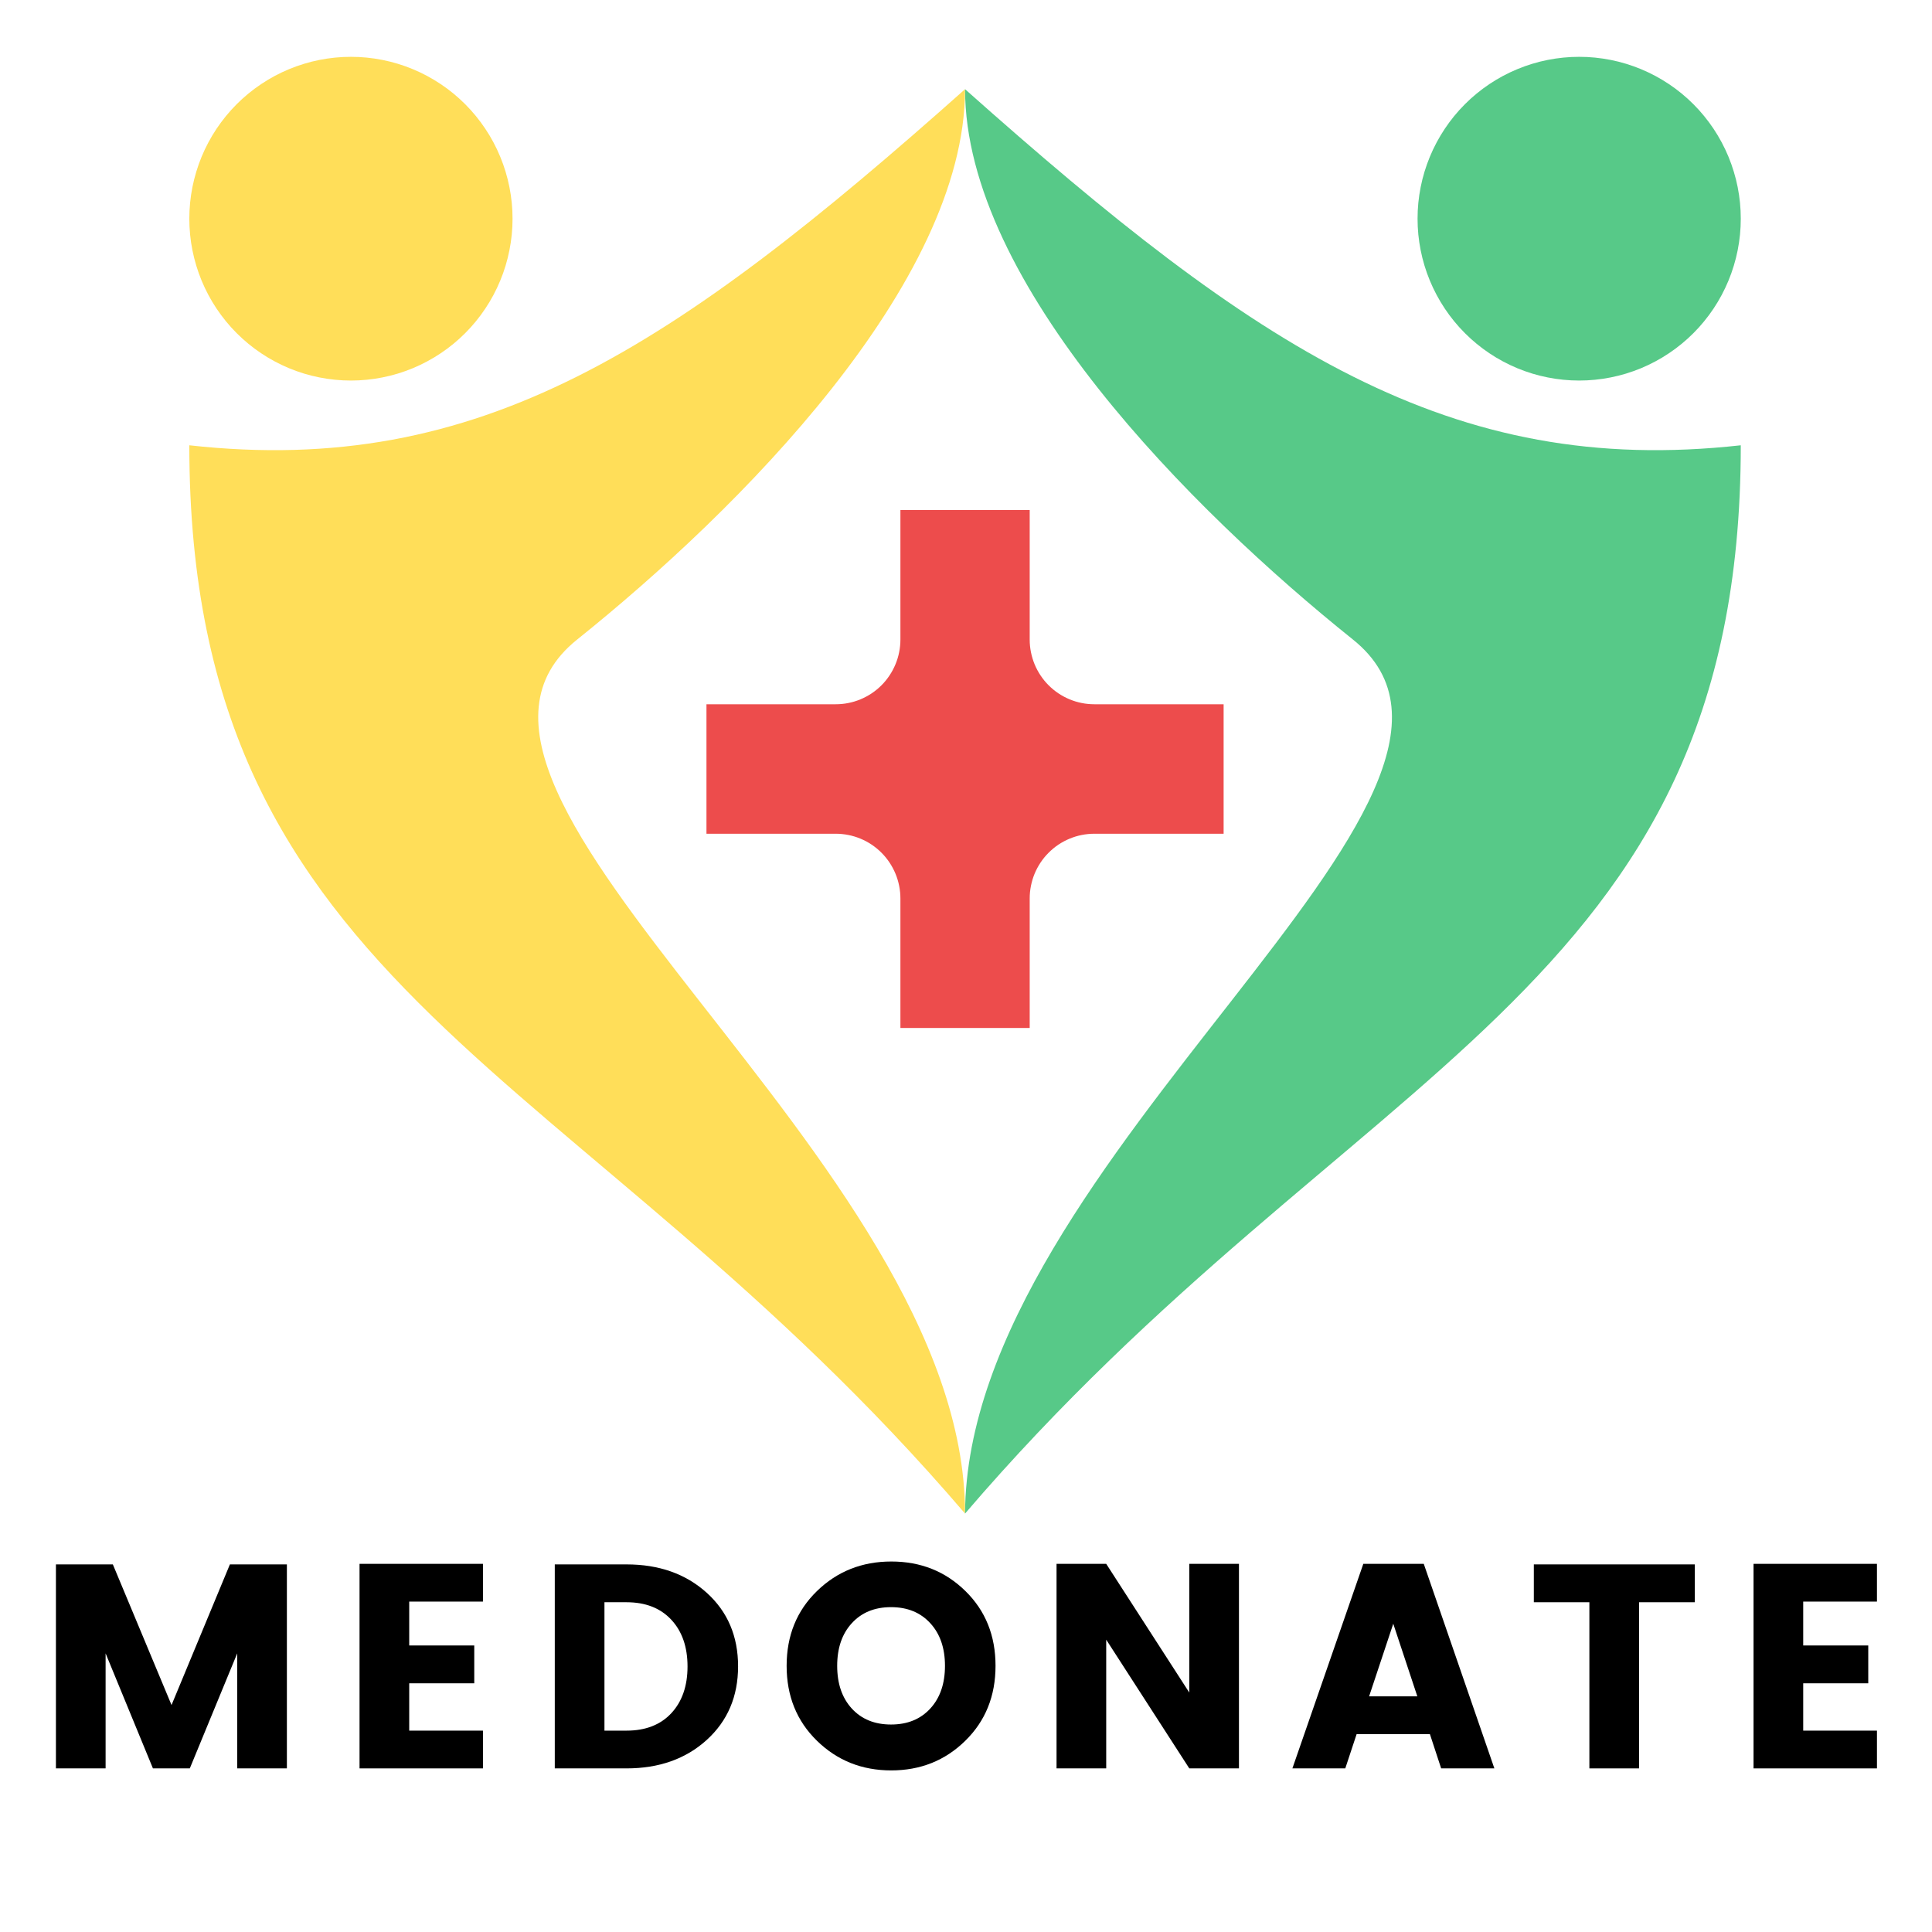 <?xml version="1.0" encoding="UTF-8"?>
<svg xmlns="http://www.w3.org/2000/svg" xmlns:xlink="http://www.w3.org/1999/xlink" width="375pt" height="375pt" viewBox="0 0 375 375" version="1.2">
<defs>
<g>
<symbol overflow="visible" id="glyph0-0">
<path style="stroke:none;" d="M 13.594 -35.25 L 13.594 -4.281 L 29.094 -4.281 L 29.094 -35.25 Z M 9.016 0 L 9.016 -39.531 L 33.609 -39.531 L 33.609 0 Z M 9.016 0 "/>
</symbol>
<symbol overflow="visible" id="glyph0-1">
<path style="stroke:none;" d="M 49.062 -39.594 L 49.062 0 L 39.422 0 L 39.422 -22.328 L 30.219 0 L 23.062 0 L 13.875 -22.328 L 13.875 0 L 4.234 0 L 4.234 -39.594 L 15.281 -39.594 L 26.672 -12.297 L 38 -39.594 Z M 49.062 -39.594 "/>
</symbol>
<symbol overflow="visible" id="glyph0-2">
<path style="stroke:none;" d="M 28.188 -39.703 L 28.188 -32.375 L 13.875 -32.375 L 13.875 -23.859 L 26.5 -23.859 L 26.5 -16.516 L 13.875 -16.516 L 13.875 -7.328 L 28.188 -7.328 L 28.188 0 L 4.234 0 L 4.234 -39.703 Z M 28.188 -39.703 "/>
</symbol>
<symbol overflow="visible" id="glyph0-3">
<path style="stroke:none;" d="M 13.875 -7.328 L 18.156 -7.328 C 21.844 -7.328 24.738 -8.453 26.844 -10.703 C 28.945 -12.961 30 -15.988 30 -19.781 C 30 -23.582 28.945 -26.609 26.844 -28.859 C 24.738 -31.117 21.844 -32.25 18.156 -32.25 L 13.875 -32.25 Z M 18.156 -39.594 C 24.469 -39.594 29.656 -37.758 33.719 -34.094 C 37.781 -30.426 39.812 -25.664 39.812 -19.812 C 39.812 -13.969 37.781 -9.203 33.719 -5.516 C 29.656 -1.836 24.469 0 18.156 0 L 4.234 0 L 4.234 -39.594 Z M 18.156 -39.594 "/>
</symbol>
<symbol overflow="visible" id="glyph0-4">
<path style="stroke:none;" d="M 29.797 -11.609 C 31.703 -13.68 32.656 -16.445 32.656 -19.906 C 32.656 -23.363 31.703 -26.125 29.797 -28.188 C 27.898 -30.258 25.363 -31.297 22.188 -31.297 C 19.008 -31.297 16.473 -30.258 14.578 -28.188 C 12.68 -26.125 11.734 -23.363 11.734 -19.906 C 11.734 -16.445 12.68 -13.68 14.578 -11.609 C 16.473 -9.547 19.008 -8.516 22.188 -8.516 C 25.363 -8.516 27.898 -9.547 29.797 -11.609 Z M 7.812 -5.359 C 3.883 -9.191 1.922 -14.039 1.922 -19.906 C 1.922 -25.77 3.883 -30.609 7.812 -34.422 C 11.738 -38.242 16.551 -40.156 22.25 -40.156 C 27.945 -40.156 32.738 -38.242 36.625 -34.422 C 40.52 -30.609 42.469 -25.77 42.469 -19.906 C 42.469 -14.039 40.508 -9.191 36.594 -5.359 C 32.688 -1.523 27.895 0.391 22.219 0.391 C 16.539 0.391 11.738 -1.523 7.812 -5.359 Z M 7.812 -5.359 "/>
</symbol>
<symbol overflow="visible" id="glyph0-5">
<path style="stroke:none;" d="M 30 -39.703 L 39.641 -39.703 L 39.641 0 L 30 0 L 13.875 -24.984 L 13.875 0 L 4.234 0 L 4.234 -39.703 L 13.875 -39.703 L 30 -14.719 Z M 30 -39.703 "/>
</symbol>
<symbol overflow="visible" id="glyph0-6">
<path style="stroke:none;" d="M 29.375 0 L 27.188 -6.656 L 12.969 -6.656 L 10.766 0 L 0.5 0 L 14.266 -39.703 L 26 -39.703 L 39.703 0 Z M 15.391 -13.984 L 24.75 -13.984 L 20.078 -28.078 Z M 15.391 -13.984 "/>
</symbol>
<symbol overflow="visible" id="glyph0-7">
<path style="stroke:none;" d="M 1.516 -32.25 L 1.516 -39.594 L 32.766 -39.594 L 32.766 -32.25 L 21.938 -32.25 L 21.938 0 L 12.297 0 L 12.297 -32.25 Z M 1.516 -32.25 "/>
</symbol>
</g>
<clipPath id="clip1">
  <path d="M 36.566 11.031 L 100 11.031 L 100 74 L 36.566 74 Z M 36.566 11.031 "/>
</clipPath>
<clipPath id="clip2">
  <path d="M 36.566 17 L 188 17 L 188 293.781 L 36.566 293.781 Z M 36.566 17 "/>
</clipPath>
<clipPath id="clip3">
  <path d="M 187 17 L 338 17 L 338 293.781 L 187 293.781 Z M 187 17 "/>
</clipPath>
<clipPath id="clip4">
  <path d="M 275 11.031 L 338 11.031 L 338 74 L 275 74 Z M 275 11.031 "/>
</clipPath>
</defs>
<g id="surface1">
<path style=" stroke:none;fill-rule:nonzero;fill:rgb(92.94%,29.799%,29.799%);fill-opacity:1;" d="M 237.504 136.695 L 212.41 136.695 C 211.586 136.695 210.77 136.617 209.961 136.453 C 209.152 136.293 208.371 136.055 207.609 135.738 C 206.848 135.422 206.125 135.035 205.438 134.578 C 204.754 134.121 204.121 133.598 203.539 133.016 C 202.953 132.434 202.434 131.797 201.977 131.109 C 201.52 130.426 201.133 129.699 200.816 128.938 C 200.504 128.176 200.266 127.391 200.105 126.582 C 199.941 125.773 199.863 124.953 199.863 124.129 L 199.863 98.996 L 174.77 98.996 L 174.77 124.129 C 174.77 124.953 174.688 125.773 174.527 126.582 C 174.367 127.391 174.129 128.176 173.812 128.938 C 173.496 129.699 173.109 130.426 172.652 131.109 C 172.195 131.797 171.676 132.434 171.094 133.016 C 170.512 133.598 169.875 134.121 169.191 134.578 C 168.508 135.035 167.781 135.422 167.023 135.738 C 166.262 136.055 165.477 136.293 164.668 136.453 C 163.859 136.617 163.043 136.695 162.219 136.695 L 137.125 136.695 L 137.125 161.828 L 162.219 161.828 C 163.043 161.828 163.859 161.91 164.668 162.07 C 165.477 162.23 166.262 162.469 167.023 162.785 C 167.781 163.102 168.508 163.488 169.191 163.945 C 169.875 164.406 170.512 164.926 171.094 165.512 C 171.676 166.094 172.195 166.727 172.652 167.414 C 173.109 168.102 173.496 168.824 173.812 169.586 C 174.129 170.348 174.367 171.137 174.527 171.945 C 174.688 172.754 174.77 173.57 174.77 174.395 L 174.77 199.531 L 199.863 199.531 L 199.863 174.395 C 199.863 173.57 199.941 172.754 200.105 171.945 C 200.266 171.137 200.504 170.348 200.816 169.586 C 201.133 168.824 201.52 168.102 201.977 167.414 C 202.434 166.727 202.953 166.094 203.539 165.512 C 204.121 164.926 204.754 164.406 205.438 163.945 C 206.125 163.488 206.848 163.102 207.609 162.785 C 208.371 162.469 209.152 162.23 209.961 162.07 C 210.77 161.91 211.586 161.828 212.41 161.828 L 237.504 161.828 Z M 237.504 136.695 "/>
<g clip-path="url(#clip1)" clip-rule="nonzero">
<path style=" stroke:none;fill-rule:nonzero;fill:rgb(100%,87.059%,34.9%);fill-opacity:1;" d="M 99.484 42.445 C 99.484 43.477 99.434 44.5 99.332 45.527 C 99.23 46.551 99.082 47.566 98.879 48.574 C 98.68 49.586 98.43 50.582 98.133 51.566 C 97.836 52.551 97.488 53.52 97.094 54.469 C 96.703 55.418 96.266 56.348 95.781 57.254 C 95.297 58.164 94.77 59.043 94.195 59.898 C 93.625 60.754 93.016 61.582 92.363 62.375 C 91.711 63.172 91.023 63.934 90.297 64.66 C 89.57 65.387 88.809 66.078 88.016 66.73 C 87.223 67.383 86.398 67.996 85.543 68.566 C 84.688 69.141 83.809 69.668 82.902 70.152 C 81.996 70.637 81.066 71.078 80.121 71.473 C 79.172 71.863 78.203 72.211 77.223 72.512 C 76.238 72.809 75.242 73.059 74.234 73.258 C 73.227 73.461 72.211 73.609 71.191 73.711 C 70.168 73.812 69.141 73.863 68.113 73.863 C 67.086 73.863 66.062 73.812 65.039 73.711 C 64.02 73.609 63.004 73.461 61.996 73.258 C 60.988 73.059 59.992 72.809 59.008 72.512 C 58.027 72.211 57.059 71.863 56.109 71.473 C 55.16 71.078 54.234 70.637 53.328 70.152 C 52.422 69.668 51.543 69.141 50.688 68.566 C 49.832 67.996 49.008 67.383 48.215 66.73 C 47.422 66.078 46.66 65.387 45.934 64.66 C 45.207 63.934 44.52 63.172 43.867 62.375 C 43.215 61.582 42.605 60.754 42.031 59.898 C 41.461 59.043 40.934 58.164 40.449 57.254 C 39.965 56.348 39.527 55.418 39.133 54.469 C 38.742 53.52 38.395 52.551 38.098 51.566 C 37.801 50.582 37.551 49.586 37.348 48.574 C 37.148 47.566 37 46.551 36.898 45.527 C 36.797 44.5 36.746 43.477 36.746 42.445 C 36.746 41.418 36.797 40.391 36.898 39.367 C 37 38.344 37.148 37.324 37.348 36.316 C 37.551 35.309 37.801 34.312 38.098 33.328 C 38.395 32.34 38.742 31.375 39.133 30.422 C 39.527 29.473 39.965 28.543 40.449 27.637 C 40.934 26.73 41.461 25.848 42.031 24.992 C 42.605 24.137 43.215 23.312 43.867 22.516 C 44.52 21.719 45.207 20.957 45.934 20.23 C 46.66 19.504 47.422 18.812 48.215 18.16 C 49.008 17.508 49.832 16.895 50.688 16.324 C 51.543 15.754 52.422 15.223 53.328 14.738 C 54.234 14.254 55.16 13.816 56.109 13.422 C 57.059 13.027 58.027 12.68 59.008 12.383 C 59.992 12.082 60.988 11.832 61.996 11.633 C 63.004 11.434 64.02 11.281 65.039 11.18 C 66.062 11.078 67.086 11.031 68.113 11.031 C 69.141 11.031 70.168 11.078 71.191 11.18 C 72.211 11.281 73.227 11.434 74.234 11.633 C 75.242 11.832 76.238 12.082 77.223 12.383 C 78.203 12.68 79.172 13.027 80.121 13.422 C 81.066 13.816 81.996 14.254 82.902 14.738 C 83.809 15.223 84.688 15.754 85.543 16.324 C 86.398 16.895 87.223 17.508 88.016 18.16 C 88.809 18.812 89.57 19.504 90.297 20.23 C 91.023 20.957 91.711 21.719 92.363 22.516 C 93.016 23.312 93.625 24.137 94.195 24.992 C 94.77 25.848 95.297 26.73 95.781 27.637 C 96.266 28.543 96.703 29.473 97.094 30.422 C 97.488 31.375 97.836 32.34 98.133 33.328 C 98.43 34.312 98.68 35.309 98.879 36.316 C 99.082 37.324 99.23 38.344 99.332 39.367 C 99.434 40.391 99.484 41.418 99.484 42.445 Z M 99.484 42.445 "/>
</g>
<g clip-path="url(#clip2)" clip-rule="nonzero">
<path style=" stroke:none;fill-rule:nonzero;fill:rgb(100%,87.059%,34.9%);fill-opacity:1;" d="M 187.316 293.781 C 112.031 205.812 36.746 193.246 36.746 86.43 C 93.211 92.711 130.852 67.578 187.316 17.312 C 187.316 55.012 143.398 98.996 112.031 124.129 C 74.766 153.977 187.316 224.664 187.316 293.781 Z M 187.316 293.781 "/>
</g>
<g clip-path="url(#clip3)" clip-rule="nonzero">
<path style=" stroke:none;fill-rule:nonzero;fill:rgb(34.119%,78.819%,53.329%);fill-opacity:1;" d="M 187.316 293.781 C 262.598 205.812 337.883 193.246 337.883 86.43 C 281.422 92.711 243.777 67.578 187.316 17.312 C 187.316 55.012 231.23 98.996 262.598 124.129 C 299.863 153.977 187.629 224.664 187.316 293.781 Z M 187.316 293.781 "/>
</g>
<g clip-path="url(#clip4)" clip-rule="nonzero">
<path style=" stroke:none;fill-rule:nonzero;fill:rgb(34.119%,78.819%,53.329%);fill-opacity:1;" d="M 337.883 42.445 C 337.883 43.477 337.832 44.5 337.734 45.527 C 337.633 46.551 337.48 47.566 337.281 48.574 C 337.082 49.586 336.832 50.582 336.531 51.566 C 336.234 52.551 335.891 53.52 335.496 54.469 C 335.102 55.418 334.664 56.348 334.18 57.254 C 333.695 58.164 333.168 59.043 332.598 59.898 C 332.027 60.754 331.414 61.582 330.762 62.375 C 330.113 63.172 329.422 63.934 328.695 64.66 C 327.969 65.387 327.211 66.078 326.414 66.73 C 325.621 67.383 324.797 67.996 323.941 68.566 C 323.09 69.141 322.207 69.668 321.301 70.152 C 320.395 70.637 319.469 71.078 318.52 71.473 C 317.57 71.863 316.605 72.211 315.621 72.512 C 314.637 72.809 313.641 73.059 312.637 73.258 C 311.629 73.461 310.613 73.609 309.59 73.711 C 308.566 73.812 307.543 73.863 306.516 73.863 C 305.488 73.863 304.465 73.812 303.441 73.711 C 302.418 73.609 301.402 73.461 300.395 73.258 C 299.387 73.059 298.391 72.809 297.41 72.512 C 296.426 72.211 295.461 71.863 294.512 71.473 C 293.562 71.078 292.633 70.637 291.727 70.152 C 290.82 69.668 289.941 69.141 289.086 68.566 C 288.234 67.996 287.41 67.383 286.617 66.73 C 285.82 66.078 285.062 65.387 284.336 64.66 C 283.609 63.934 282.918 63.172 282.266 62.375 C 281.617 61.582 281.004 60.754 280.434 59.898 C 279.863 59.043 279.336 58.164 278.852 57.254 C 278.367 56.348 277.926 55.418 277.535 54.469 C 277.141 53.52 276.797 52.551 276.496 51.566 C 276.199 50.582 275.949 49.586 275.75 48.574 C 275.551 47.566 275.398 46.551 275.297 45.527 C 275.195 44.5 275.148 43.477 275.148 42.445 C 275.148 41.418 275.195 40.391 275.297 39.367 C 275.398 38.344 275.551 37.324 275.75 36.316 C 275.949 35.309 276.199 34.312 276.496 33.328 C 276.797 32.34 277.141 31.375 277.535 30.422 C 277.926 29.473 278.367 28.543 278.852 27.637 C 279.336 26.73 279.863 25.848 280.434 24.992 C 281.004 24.137 281.617 23.312 282.266 22.516 C 282.918 21.719 283.609 20.957 284.336 20.23 C 285.062 19.504 285.82 18.812 286.617 18.16 C 287.41 17.508 288.234 16.895 289.086 16.324 C 289.941 15.754 290.82 15.223 291.727 14.738 C 292.633 14.254 293.562 13.816 294.512 13.422 C 295.461 13.027 296.426 12.68 297.41 12.383 C 298.391 12.082 299.387 11.832 300.395 11.633 C 301.402 11.434 302.418 11.281 303.441 11.18 C 304.465 11.078 305.488 11.031 306.516 11.031 C 307.543 11.031 308.566 11.078 309.59 11.18 C 310.613 11.281 311.629 11.434 312.637 11.633 C 313.641 11.832 314.637 12.082 315.621 12.383 C 316.605 12.68 317.57 13.027 318.52 13.422 C 319.469 13.816 320.395 14.254 321.301 14.738 C 322.207 15.223 323.09 15.754 323.941 16.324 C 324.797 16.895 325.621 17.508 326.414 18.16 C 327.211 18.812 327.969 19.504 328.695 20.23 C 329.422 20.957 330.113 21.719 330.762 22.516 C 331.414 23.312 332.027 24.137 332.598 24.992 C 333.168 25.848 333.695 26.73 334.18 27.637 C 334.664 28.543 335.102 29.473 335.496 30.422 C 335.891 31.375 336.234 32.34 336.531 33.328 C 336.832 34.312 337.082 35.309 337.281 36.316 C 337.48 37.324 337.633 38.344 337.734 39.367 C 337.832 40.391 337.883 41.418 337.883 42.445 Z M 337.883 42.445 "/>
</g>
<g style="fill:rgb(0%,0%,0%);fill-opacity:1;">
  <use xlink:href="#glyph0-1" x="6.622" y="343.244"/>
</g>
<g style="fill:rgb(0%,0%,0%);fill-opacity:1;">
  <use xlink:href="#glyph0-2" x="65.553" y="343.244"/>
</g>
<g style="fill:rgb(0%,0%,0%);fill-opacity:1;">
  <use xlink:href="#glyph0-3" x="103.449" y="343.244"/>
</g>
<g style="fill:rgb(0%,0%,0%);fill-opacity:1;">
  <use xlink:href="#glyph0-4" x="150.763" y="343.244"/>
</g>
<g style="fill:rgb(0%,0%,0%);fill-opacity:1;">
  <use xlink:href="#glyph0-5" x="200.84" y="343.244"/>
</g>
<g style="fill:rgb(0%,0%,0%);fill-opacity:1;">
  <use xlink:href="#glyph0-6" x="250.353" y="343.244"/>
</g>
<g style="fill:rgb(0%,0%,0%);fill-opacity:1;">
  <use xlink:href="#glyph0-7" x="296.2" y="343.244"/>
</g>
<g style="fill:rgb(0%,0%,0%);fill-opacity:1;">
  <use xlink:href="#glyph0-2" x="336.127" y="343.244"/>
</g>
</g>
</svg>
